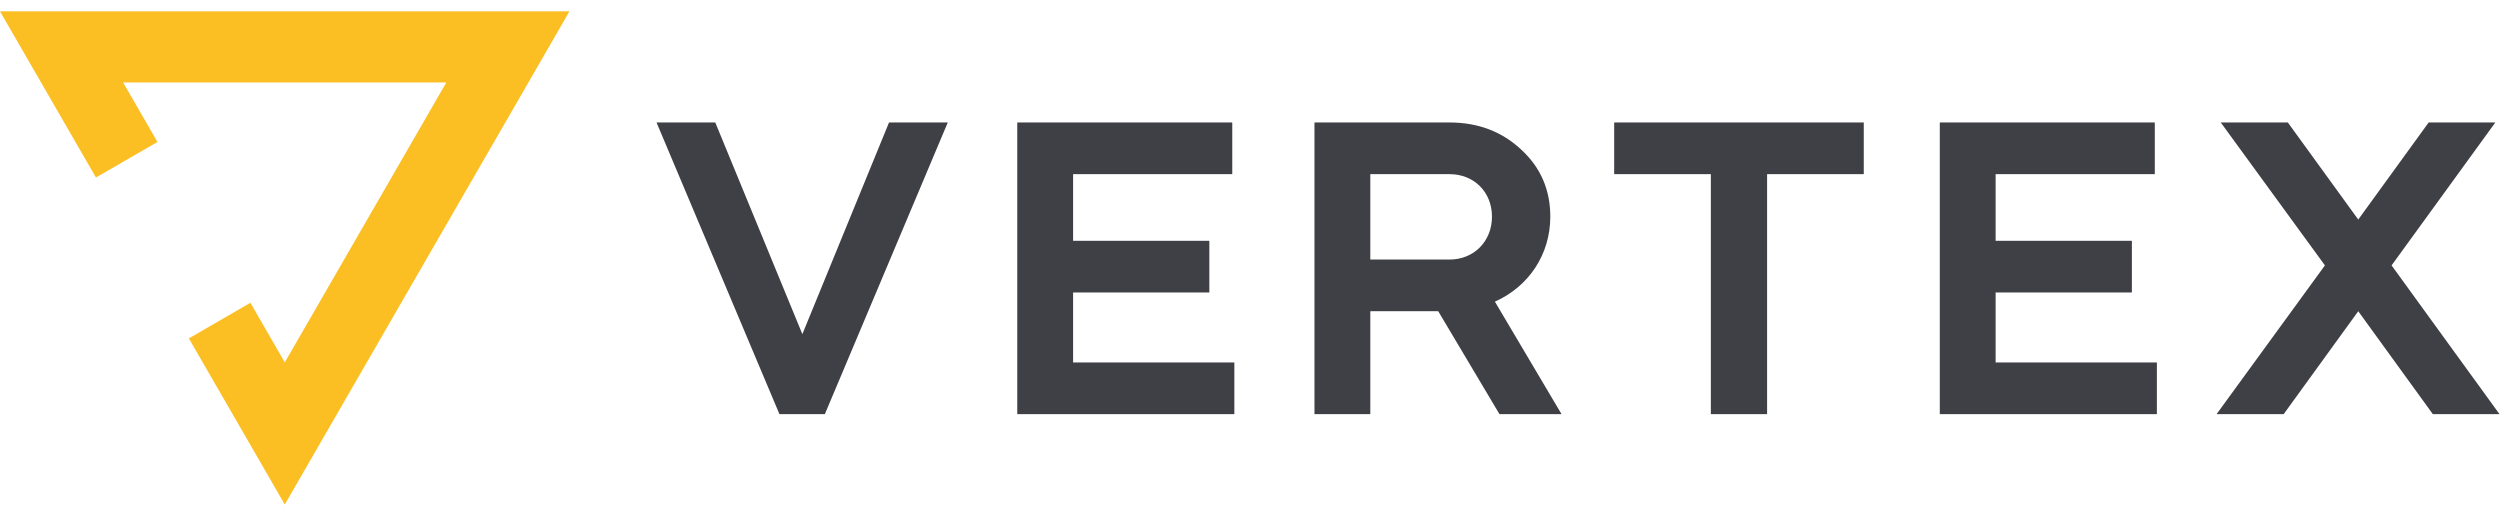 <svg width="180" height="37" viewBox="0 0 180 37" fill="none" xmlns="http://www.w3.org/2000/svg">
<path d="M6.907 12.778L11.339 10.222L8.865 5.939H32.135L20.504 26.091L18.029 21.8L13.597 24.364L20.504 36.324L41 0.818H0L6.907 12.778Z" fill="#FBBF24"/>
<path d="M59.389 29.818L68.24 8.818H64.01L57.77 24.058L51.499 8.818H47.27L56.12 29.818H59.389Z" fill="#3F3F46"/>
<path d="M73.243 8.818V29.818H88.873V26.098H77.263V21.058H87.073V17.338H77.263V12.538H88.723V8.818H73.243Z" fill="#3F3F46"/>
<path d="M94.642 8.818V29.818H98.662V22.408H103.552L107.962 29.818H112.432L107.632 21.718C110.062 20.638 111.622 18.328 111.622 15.598C111.622 13.678 110.932 12.058 109.522 10.768C108.142 9.478 106.432 8.818 104.362 8.818H94.642ZM104.362 12.538C106.132 12.538 107.422 13.828 107.422 15.598C107.422 17.368 106.132 18.688 104.362 18.688H98.662V12.538H104.362Z" fill="#3F3F46"/>
<path d="M123.181 12.538V29.818H127.231V12.538H134.191V8.818H116.221V12.538H123.181Z" fill="#3F3F46"/>
<path d="M139.665 8.818V29.818H155.295V26.098H143.685V21.058H153.495V17.338H143.685V12.538H155.145V8.818H139.665Z" fill="#3F3F46"/>
<path d="M167.394 19.108L159.594 29.818H164.424L169.794 22.408L175.164 29.818H179.964L172.194 19.108L179.664 8.818H174.864L169.794 15.808L164.724 8.818H159.894L167.394 19.108Z" fill="#3F3F46"/>
</svg>
